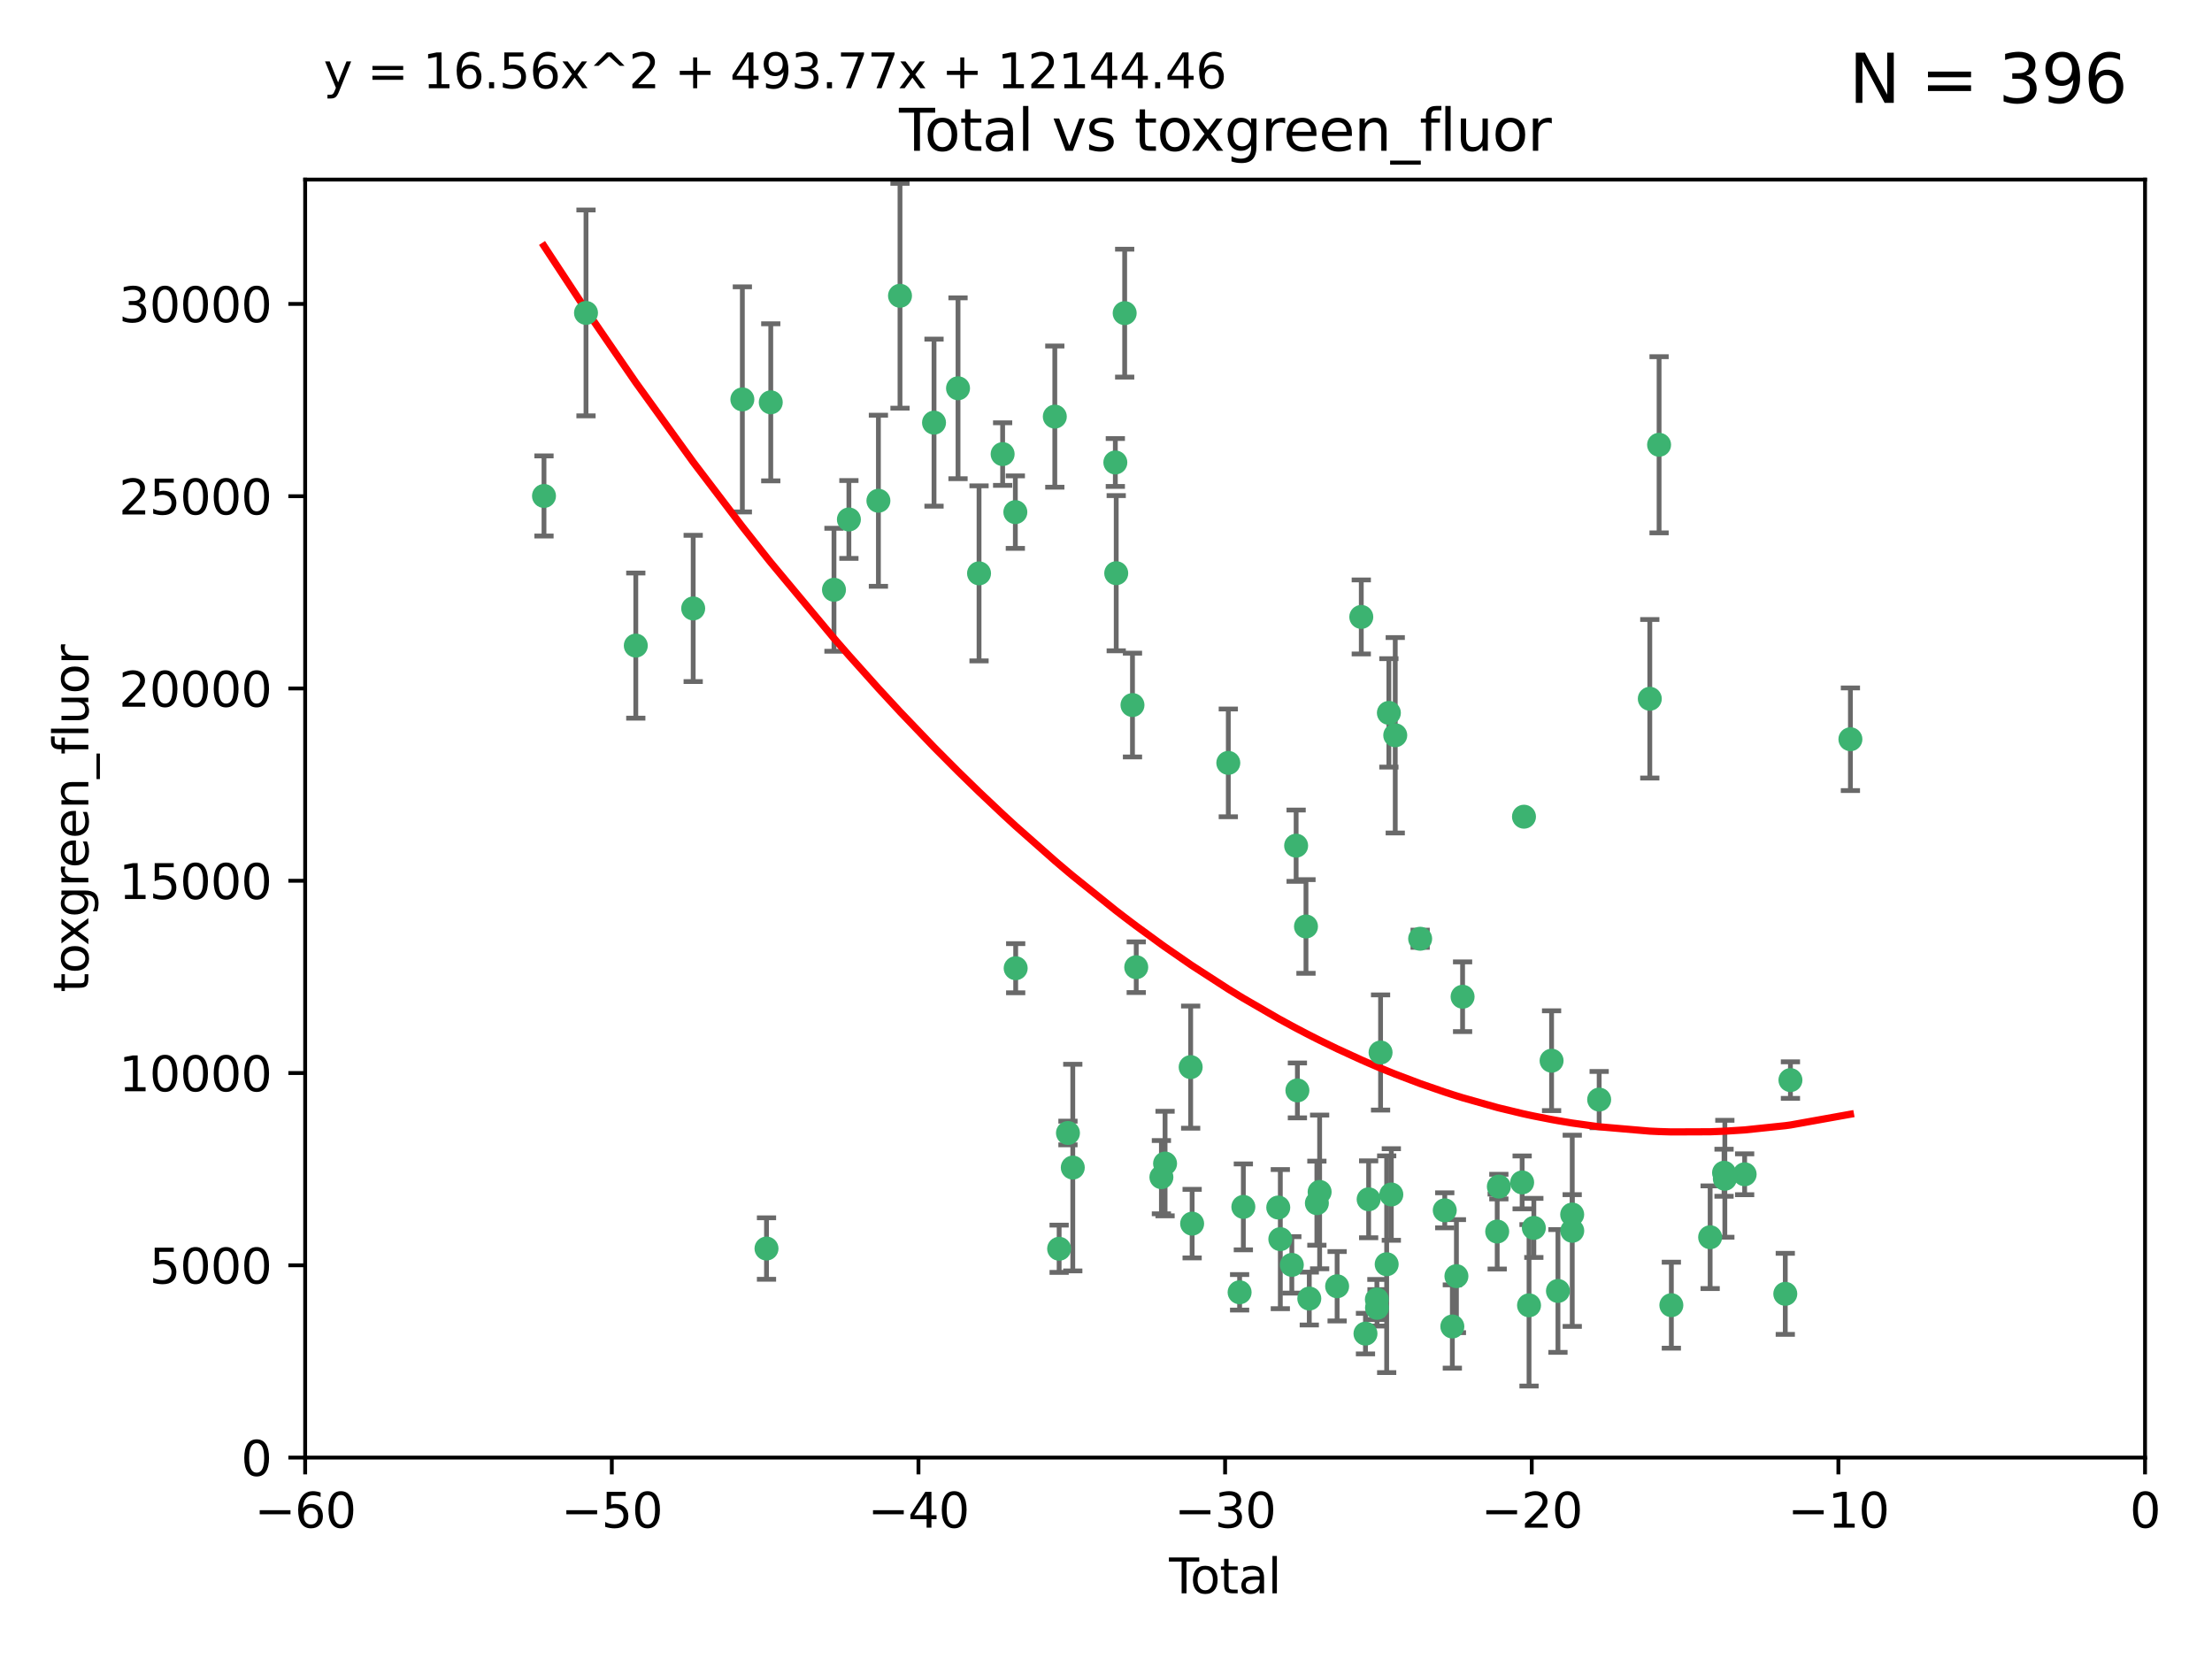 <?xml version="1.0" encoding="utf-8" standalone="no"?>
<!DOCTYPE svg PUBLIC "-//W3C//DTD SVG 1.1//EN"
  "http://www.w3.org/Graphics/SVG/1.1/DTD/svg11.dtd">
<svg xmlns:xlink="http://www.w3.org/1999/xlink" width="460.8pt" height="345.6pt" viewBox="0 0 460.8 345.6" xmlns="http://www.w3.org/2000/svg" version="1.1">
 <defs>
  <style type="text/css">*{stroke-linejoin: round; stroke-linecap: butt}</style>
 </defs>
 <g id="figure_1">
  <g id="patch_1">
   <path d="M 0 345.6 
L 460.8 345.6 
L 460.8 0 
L 0 0 
z
" style="fill: #ffffff"/>
  </g>
  <g id="axes_1">
   <g id="patch_2">
    <path d="M 63.571 303.64 
L 446.85 303.64 
L 446.85 37.411 
L 63.571 37.411 
z
" style="fill: #ffffff"/>
   </g>
   <g id="PathCollection_1">
    <defs>
     <path id="mf60309d32c" d="M 0 1.118 
C 0.297 1.118 0.581 1 0.791 0.791 
C 1 0.581 1.118 0.297 1.118 0 
C 1.118 -0.297 1 -0.581 0.791 -0.791 
C 0.581 -1 0.297 -1.118 0 -1.118 
C -0.297 -1.118 -0.581 -1 -0.791 -0.791 
C -1 -0.581 -1.118 -0.297 -1.118 0 
C -1.118 0.297 -1 0.581 -0.791 0.791 
C -0.581 1 -0.297 1.118 0 1.118 
z
" style="stroke: #3cb371"/>
    </defs>
    <g clip-path="url(#p82de3a227a)">
     <use xlink:href="#mf60309d32c" x="113.324" y="103.319" style="fill: #3cb371; stroke: #3cb371"/>
     <use xlink:href="#mf60309d32c" x="122.075" y="65.184" style="fill: #3cb371; stroke: #3cb371"/>
     <use xlink:href="#mf60309d32c" x="132.448" y="134.491" style="fill: #3cb371; stroke: #3cb371"/>
     <use xlink:href="#mf60309d32c" x="144.404" y="126.749" style="fill: #3cb371; stroke: #3cb371"/>
     <use xlink:href="#mf60309d32c" x="154.646" y="83.201" style="fill: #3cb371; stroke: #3cb371"/>
     <use xlink:href="#mf60309d32c" x="159.676" y="260.094" style="fill: #3cb371; stroke: #3cb371"/>
     <use xlink:href="#mf60309d32c" x="160.565" y="83.811" style="fill: #3cb371; stroke: #3cb371"/>
     <use xlink:href="#mf60309d32c" x="173.733" y="122.859" style="fill: #3cb371; stroke: #3cb371"/>
     <use xlink:href="#mf60309d32c" x="176.84" y="108.214" style="fill: #3cb371; stroke: #3cb371"/>
     <use xlink:href="#mf60309d32c" x="182.989" y="104.315" style="fill: #3cb371; stroke: #3cb371"/>
     <use xlink:href="#mf60309d32c" x="187.487" y="61.614" style="fill: #3cb371; stroke: #3cb371"/>
     <use xlink:href="#mf60309d32c" x="194.574" y="88.045" style="fill: #3cb371; stroke: #3cb371"/>
     <use xlink:href="#mf60309d32c" x="199.574" y="80.887" style="fill: #3cb371; stroke: #3cb371"/>
     <use xlink:href="#mf60309d32c" x="203.952" y="119.44" style="fill: #3cb371; stroke: #3cb371"/>
     <use xlink:href="#mf60309d32c" x="208.867" y="94.593" style="fill: #3cb371; stroke: #3cb371"/>
     <use xlink:href="#mf60309d32c" x="211.515" y="106.684" style="fill: #3cb371; stroke: #3cb371"/>
     <use xlink:href="#mf60309d32c" x="211.585" y="201.695" style="fill: #3cb371; stroke: #3cb371"/>
     <use xlink:href="#mf60309d32c" x="219.736" y="86.787" style="fill: #3cb371; stroke: #3cb371"/>
     <use xlink:href="#mf60309d32c" x="220.638" y="260.14" style="fill: #3cb371; stroke: #3cb371"/>
     <use xlink:href="#mf60309d32c" x="222.475" y="236.024" style="fill: #3cb371; stroke: #3cb371"/>
     <use xlink:href="#mf60309d32c" x="223.48" y="243.228" style="fill: #3cb371; stroke: #3cb371"/>
     <use xlink:href="#mf60309d32c" x="232.345" y="96.341" style="fill: #3cb371; stroke: #3cb371"/>
     <use xlink:href="#mf60309d32c" x="232.53" y="119.409" style="fill: #3cb371; stroke: #3cb371"/>
     <use xlink:href="#mf60309d32c" x="234.291" y="65.233" style="fill: #3cb371; stroke: #3cb371"/>
     <use xlink:href="#mf60309d32c" x="235.917" y="146.874" style="fill: #3cb371; stroke: #3cb371"/>
     <use xlink:href="#mf60309d32c" x="236.699" y="201.487" style="fill: #3cb371; stroke: #3cb371"/>
     <use xlink:href="#mf60309d32c" x="241.942" y="245.224" style="fill: #3cb371; stroke: #3cb371"/>
     <use xlink:href="#mf60309d32c" x="242.705" y="242.388" style="fill: #3cb371; stroke: #3cb371"/>
     <use xlink:href="#mf60309d32c" x="248.038" y="222.299" style="fill: #3cb371; stroke: #3cb371"/>
     <use xlink:href="#mf60309d32c" x="248.343" y="254.906" style="fill: #3cb371; stroke: #3cb371"/>
     <use xlink:href="#mf60309d32c" x="255.878" y="158.921" style="fill: #3cb371; stroke: #3cb371"/>
     <use xlink:href="#mf60309d32c" x="258.233" y="269.209" style="fill: #3cb371; stroke: #3cb371"/>
     <use xlink:href="#mf60309d32c" x="259.013" y="251.417" style="fill: #3cb371; stroke: #3cb371"/>
     <use xlink:href="#mf60309d32c" x="266.284" y="251.547" style="fill: #3cb371; stroke: #3cb371"/>
     <use xlink:href="#mf60309d32c" x="266.715" y="258.133" style="fill: #3cb371; stroke: #3cb371"/>
     <use xlink:href="#mf60309d32c" x="269.11" y="263.497" style="fill: #3cb371; stroke: #3cb371"/>
     <use xlink:href="#mf60309d32c" x="270.008" y="176.169" style="fill: #3cb371; stroke: #3cb371"/>
     <use xlink:href="#mf60309d32c" x="270.272" y="227.152" style="fill: #3cb371; stroke: #3cb371"/>
     <use xlink:href="#mf60309d32c" x="272.061" y="193.002" style="fill: #3cb371; stroke: #3cb371"/>
     <use xlink:href="#mf60309d32c" x="272.749" y="270.514" style="fill: #3cb371; stroke: #3cb371"/>
     <use xlink:href="#mf60309d32c" x="274.329" y="250.642" style="fill: #3cb371; stroke: #3cb371"/>
     <use xlink:href="#mf60309d32c" x="274.903" y="248.301" style="fill: #3cb371; stroke: #3cb371"/>
     <use xlink:href="#mf60309d32c" x="278.547" y="267.951" style="fill: #3cb371; stroke: #3cb371"/>
     <use xlink:href="#mf60309d32c" x="283.58" y="128.518" style="fill: #3cb371; stroke: #3cb371"/>
     <use xlink:href="#mf60309d32c" x="284.454" y="277.818" style="fill: #3cb371; stroke: #3cb371"/>
     <use xlink:href="#mf60309d32c" x="285.113" y="249.837" style="fill: #3cb371; stroke: #3cb371"/>
     <use xlink:href="#mf60309d32c" x="286.83" y="270.703" style="fill: #3cb371; stroke: #3cb371"/>
     <use xlink:href="#mf60309d32c" x="286.857" y="272.443" style="fill: #3cb371; stroke: #3cb371"/>
     <use xlink:href="#mf60309d32c" x="287.598" y="219.251" style="fill: #3cb371; stroke: #3cb371"/>
     <use xlink:href="#mf60309d32c" x="288.87" y="263.364" style="fill: #3cb371; stroke: #3cb371"/>
     <use xlink:href="#mf60309d32c" x="289.329" y="148.507" style="fill: #3cb371; stroke: #3cb371"/>
     <use xlink:href="#mf60309d32c" x="289.839" y="248.836" style="fill: #3cb371; stroke: #3cb371"/>
     <use xlink:href="#mf60309d32c" x="290.656" y="153.171" style="fill: #3cb371; stroke: #3cb371"/>
     <use xlink:href="#mf60309d32c" x="295.844" y="195.558" style="fill: #3cb371; stroke: #3cb371"/>
     <use xlink:href="#mf60309d32c" x="300.97" y="252.131" style="fill: #3cb371; stroke: #3cb371"/>
     <use xlink:href="#mf60309d32c" x="302.549" y="276.333" style="fill: #3cb371; stroke: #3cb371"/>
     <use xlink:href="#mf60309d32c" x="303.399" y="265.846" style="fill: #3cb371; stroke: #3cb371"/>
     <use xlink:href="#mf60309d32c" x="304.684" y="207.64" style="fill: #3cb371; stroke: #3cb371"/>
     <use xlink:href="#mf60309d32c" x="311.894" y="256.552" style="fill: #3cb371; stroke: #3cb371"/>
     <use xlink:href="#mf60309d32c" x="312.237" y="247.192" style="fill: #3cb371; stroke: #3cb371"/>
     <use xlink:href="#mf60309d32c" x="317.09" y="246.317" style="fill: #3cb371; stroke: #3cb371"/>
     <use xlink:href="#mf60309d32c" x="317.472" y="170.133" style="fill: #3cb371; stroke: #3cb371"/>
     <use xlink:href="#mf60309d32c" x="318.526" y="271.92" style="fill: #3cb371; stroke: #3cb371"/>
     <use xlink:href="#mf60309d32c" x="319.527" y="255.796" style="fill: #3cb371; stroke: #3cb371"/>
     <use xlink:href="#mf60309d32c" x="323.223" y="220.964" style="fill: #3cb371; stroke: #3cb371"/>
     <use xlink:href="#mf60309d32c" x="324.55" y="268.93" style="fill: #3cb371; stroke: #3cb371"/>
     <use xlink:href="#mf60309d32c" x="327.515" y="253.008" style="fill: #3cb371; stroke: #3cb371"/>
     <use xlink:href="#mf60309d32c" x="327.528" y="256.398" style="fill: #3cb371; stroke: #3cb371"/>
     <use xlink:href="#mf60309d32c" x="333.135" y="229.064" style="fill: #3cb371; stroke: #3cb371"/>
     <use xlink:href="#mf60309d32c" x="343.683" y="145.567" style="fill: #3cb371; stroke: #3cb371"/>
     <use xlink:href="#mf60309d32c" x="345.618" y="92.655" style="fill: #3cb371; stroke: #3cb371"/>
     <use xlink:href="#mf60309d32c" x="348.174" y="271.892" style="fill: #3cb371; stroke: #3cb371"/>
     <use xlink:href="#mf60309d32c" x="356.254" y="257.738" style="fill: #3cb371; stroke: #3cb371"/>
     <use xlink:href="#mf60309d32c" x="359.15" y="244.305" style="fill: #3cb371; stroke: #3cb371"/>
     <use xlink:href="#mf60309d32c" x="359.317" y="245.561" style="fill: #3cb371; stroke: #3cb371"/>
     <use xlink:href="#mf60309d32c" x="363.442" y="244.625" style="fill: #3cb371; stroke: #3cb371"/>
     <use xlink:href="#mf60309d32c" x="371.908" y="269.529" style="fill: #3cb371; stroke: #3cb371"/>
     <use xlink:href="#mf60309d32c" x="372.98" y="225.004" style="fill: #3cb371; stroke: #3cb371"/>
     <use xlink:href="#mf60309d32c" x="385.474" y="153.996" style="fill: #3cb371; stroke: #3cb371"/>
    </g>
   </g>
   <g id="matplotlib.axis_1">
    <g id="xtick_1">
     <g id="line2d_1">
      <defs>
       <path id="m47f1ceb305" d="M 0 0 
L 0 3.5 
" style="stroke: #000000; stroke-width: 0.8"/>
      </defs>
      <g>
       <use xlink:href="#m47f1ceb305" x="63.571" y="303.64" style="stroke: #000000; stroke-width: 0.8"/>
      </g>
     </g>
     <g id="text_1">
      <!-- −60 -->
      <g transform="translate(53.019 318.238)scale(0.1 -0.1)">
       <defs>
        <path id="DejaVuSans-2212" d="M 678 2272 
L 4684 2272 
L 4684 1741 
L 678 1741 
L 678 2272 
z
" transform="scale(0.016)"/>
        <path id="DejaVuSans-36" d="M 2113 2584 
Q 1688 2584 1439 2293 
Q 1191 2003 1191 1497 
Q 1191 994 1439 701 
Q 1688 409 2113 409 
Q 2538 409 2786 701 
Q 3034 994 3034 1497 
Q 3034 2003 2786 2293 
Q 2538 2584 2113 2584 
z
M 3366 4563 
L 3366 3988 
Q 3128 4100 2886 4159 
Q 2644 4219 2406 4219 
Q 1781 4219 1451 3797 
Q 1122 3375 1075 2522 
Q 1259 2794 1537 2939 
Q 1816 3084 2150 3084 
Q 2853 3084 3261 2657 
Q 3669 2231 3669 1497 
Q 3669 778 3244 343 
Q 2819 -91 2113 -91 
Q 1303 -91 875 529 
Q 447 1150 447 2328 
Q 447 3434 972 4092 
Q 1497 4750 2381 4750 
Q 2619 4750 2861 4703 
Q 3103 4656 3366 4563 
z
" transform="scale(0.016)"/>
        <path id="DejaVuSans-30" d="M 2034 4250 
Q 1547 4250 1301 3770 
Q 1056 3291 1056 2328 
Q 1056 1369 1301 889 
Q 1547 409 2034 409 
Q 2525 409 2770 889 
Q 3016 1369 3016 2328 
Q 3016 3291 2770 3770 
Q 2525 4250 2034 4250 
z
M 2034 4750 
Q 2819 4750 3233 4129 
Q 3647 3509 3647 2328 
Q 3647 1150 3233 529 
Q 2819 -91 2034 -91 
Q 1250 -91 836 529 
Q 422 1150 422 2328 
Q 422 3509 836 4129 
Q 1250 4750 2034 4750 
z
" transform="scale(0.016)"/>
       </defs>
       <use xlink:href="#DejaVuSans-2212"/>
       <use xlink:href="#DejaVuSans-36" x="83.789"/>
       <use xlink:href="#DejaVuSans-30" x="147.412"/>
      </g>
     </g>
    </g>
    <g id="xtick_2">
     <g id="line2d_2">
      <g>
       <use xlink:href="#m47f1ceb305" x="127.451" y="303.64" style="stroke: #000000; stroke-width: 0.8"/>
      </g>
     </g>
     <g id="text_2">
      <!-- −50 -->
      <g transform="translate(116.899 318.238)scale(0.1 -0.1)">
       <defs>
        <path id="DejaVuSans-35" d="M 691 4666 
L 3169 4666 
L 3169 4134 
L 1269 4134 
L 1269 2991 
Q 1406 3038 1543 3061 
Q 1681 3084 1819 3084 
Q 2600 3084 3056 2656 
Q 3513 2228 3513 1497 
Q 3513 744 3044 326 
Q 2575 -91 1722 -91 
Q 1428 -91 1123 -41 
Q 819 9 494 109 
L 494 744 
Q 775 591 1075 516 
Q 1375 441 1709 441 
Q 2250 441 2565 725 
Q 2881 1009 2881 1497 
Q 2881 1984 2565 2268 
Q 2250 2553 1709 2553 
Q 1456 2553 1204 2497 
Q 953 2441 691 2322 
L 691 4666 
z
" transform="scale(0.016)"/>
       </defs>
       <use xlink:href="#DejaVuSans-2212"/>
       <use xlink:href="#DejaVuSans-35" x="83.789"/>
       <use xlink:href="#DejaVuSans-30" x="147.412"/>
      </g>
     </g>
    </g>
    <g id="xtick_3">
     <g id="line2d_3">
      <g>
       <use xlink:href="#m47f1ceb305" x="191.331" y="303.64" style="stroke: #000000; stroke-width: 0.8"/>
      </g>
     </g>
     <g id="text_3">
      <!-- −40 -->
      <g transform="translate(180.778 318.238)scale(0.1 -0.1)">
       <defs>
        <path id="DejaVuSans-34" d="M 2419 4116 
L 825 1625 
L 2419 1625 
L 2419 4116 
z
M 2253 4666 
L 3047 4666 
L 3047 1625 
L 3713 1625 
L 3713 1100 
L 3047 1100 
L 3047 0 
L 2419 0 
L 2419 1100 
L 313 1100 
L 313 1709 
L 2253 4666 
z
" transform="scale(0.016)"/>
       </defs>
       <use xlink:href="#DejaVuSans-2212"/>
       <use xlink:href="#DejaVuSans-34" x="83.789"/>
       <use xlink:href="#DejaVuSans-30" x="147.412"/>
      </g>
     </g>
    </g>
    <g id="xtick_4">
     <g id="line2d_4">
      <g>
       <use xlink:href="#m47f1ceb305" x="255.211" y="303.64" style="stroke: #000000; stroke-width: 0.8"/>
      </g>
     </g>
     <g id="text_4">
      <!-- −30 -->
      <g transform="translate(244.658 318.238)scale(0.1 -0.1)">
       <defs>
        <path id="DejaVuSans-33" d="M 2597 2516 
Q 3050 2419 3304 2112 
Q 3559 1806 3559 1356 
Q 3559 666 3084 287 
Q 2609 -91 1734 -91 
Q 1441 -91 1130 -33 
Q 819 25 488 141 
L 488 750 
Q 750 597 1062 519 
Q 1375 441 1716 441 
Q 2309 441 2620 675 
Q 2931 909 2931 1356 
Q 2931 1769 2642 2001 
Q 2353 2234 1838 2234 
L 1294 2234 
L 1294 2753 
L 1863 2753 
Q 2328 2753 2575 2939 
Q 2822 3125 2822 3475 
Q 2822 3834 2567 4026 
Q 2313 4219 1838 4219 
Q 1578 4219 1281 4162 
Q 984 4106 628 3988 
L 628 4550 
Q 988 4650 1302 4700 
Q 1616 4750 1894 4750 
Q 2613 4750 3031 4423 
Q 3450 4097 3450 3541 
Q 3450 3153 3228 2886 
Q 3006 2619 2597 2516 
z
" transform="scale(0.016)"/>
       </defs>
       <use xlink:href="#DejaVuSans-2212"/>
       <use xlink:href="#DejaVuSans-33" x="83.789"/>
       <use xlink:href="#DejaVuSans-30" x="147.412"/>
      </g>
     </g>
    </g>
    <g id="xtick_5">
     <g id="line2d_5">
      <g>
       <use xlink:href="#m47f1ceb305" x="319.09" y="303.64" style="stroke: #000000; stroke-width: 0.8"/>
      </g>
     </g>
     <g id="text_5">
      <!-- −20 -->
      <g transform="translate(308.538 318.238)scale(0.1 -0.1)">
       <defs>
        <path id="DejaVuSans-32" d="M 1228 531 
L 3431 531 
L 3431 0 
L 469 0 
L 469 531 
Q 828 903 1448 1529 
Q 2069 2156 2228 2338 
Q 2531 2678 2651 2914 
Q 2772 3150 2772 3378 
Q 2772 3750 2511 3984 
Q 2250 4219 1831 4219 
Q 1534 4219 1204 4116 
Q 875 4013 500 3803 
L 500 4441 
Q 881 4594 1212 4672 
Q 1544 4750 1819 4750 
Q 2544 4750 2975 4387 
Q 3406 4025 3406 3419 
Q 3406 3131 3298 2873 
Q 3191 2616 2906 2266 
Q 2828 2175 2409 1742 
Q 1991 1309 1228 531 
z
" transform="scale(0.016)"/>
       </defs>
       <use xlink:href="#DejaVuSans-2212"/>
       <use xlink:href="#DejaVuSans-32" x="83.789"/>
       <use xlink:href="#DejaVuSans-30" x="147.412"/>
      </g>
     </g>
    </g>
    <g id="xtick_6">
     <g id="line2d_6">
      <g>
       <use xlink:href="#m47f1ceb305" x="382.97" y="303.64" style="stroke: #000000; stroke-width: 0.8"/>
      </g>
     </g>
     <g id="text_6">
      <!-- −10 -->
      <g transform="translate(372.418 318.238)scale(0.1 -0.1)">
       <defs>
        <path id="DejaVuSans-31" d="M 794 531 
L 1825 531 
L 1825 4091 
L 703 3866 
L 703 4441 
L 1819 4666 
L 2450 4666 
L 2450 531 
L 3481 531 
L 3481 0 
L 794 0 
L 794 531 
z
" transform="scale(0.016)"/>
       </defs>
       <use xlink:href="#DejaVuSans-2212"/>
       <use xlink:href="#DejaVuSans-31" x="83.789"/>
       <use xlink:href="#DejaVuSans-30" x="147.412"/>
      </g>
     </g>
    </g>
    <g id="xtick_7">
     <g id="line2d_7">
      <g>
       <use xlink:href="#m47f1ceb305" x="446.85" y="303.64" style="stroke: #000000; stroke-width: 0.8"/>
      </g>
     </g>
     <g id="text_7">
      <!-- 0 -->
      <g transform="translate(443.669 318.238)scale(0.1 -0.1)">
       <use xlink:href="#DejaVuSans-30"/>
      </g>
     </g>
    </g>
    <g id="text_8">
     <!-- Total -->
     <g transform="translate(243.534 331.917)scale(0.1 -0.1)">
      <defs>
       <path id="DejaVuSans-54" d="M -19 4666 
L 3928 4666 
L 3928 4134 
L 2272 4134 
L 2272 0 
L 1638 0 
L 1638 4134 
L -19 4134 
L -19 4666 
z
" transform="scale(0.016)"/>
       <path id="DejaVuSans-6f" d="M 1959 3097 
Q 1497 3097 1228 2736 
Q 959 2375 959 1747 
Q 959 1119 1226 758 
Q 1494 397 1959 397 
Q 2419 397 2687 759 
Q 2956 1122 2956 1747 
Q 2956 2369 2687 2733 
Q 2419 3097 1959 3097 
z
M 1959 3584 
Q 2709 3584 3137 3096 
Q 3566 2609 3566 1747 
Q 3566 888 3137 398 
Q 2709 -91 1959 -91 
Q 1206 -91 779 398 
Q 353 888 353 1747 
Q 353 2609 779 3096 
Q 1206 3584 1959 3584 
z
" transform="scale(0.016)"/>
       <path id="DejaVuSans-74" d="M 1172 4494 
L 1172 3500 
L 2356 3500 
L 2356 3053 
L 1172 3053 
L 1172 1153 
Q 1172 725 1289 603 
Q 1406 481 1766 481 
L 2356 481 
L 2356 0 
L 1766 0 
Q 1100 0 847 248 
Q 594 497 594 1153 
L 594 3053 
L 172 3053 
L 172 3500 
L 594 3500 
L 594 4494 
L 1172 4494 
z
" transform="scale(0.016)"/>
       <path id="DejaVuSans-61" d="M 2194 1759 
Q 1497 1759 1228 1600 
Q 959 1441 959 1056 
Q 959 750 1161 570 
Q 1363 391 1709 391 
Q 2188 391 2477 730 
Q 2766 1069 2766 1631 
L 2766 1759 
L 2194 1759 
z
M 3341 1997 
L 3341 0 
L 2766 0 
L 2766 531 
Q 2569 213 2275 61 
Q 1981 -91 1556 -91 
Q 1019 -91 701 211 
Q 384 513 384 1019 
Q 384 1609 779 1909 
Q 1175 2209 1959 2209 
L 2766 2209 
L 2766 2266 
Q 2766 2663 2505 2880 
Q 2244 3097 1772 3097 
Q 1472 3097 1187 3025 
Q 903 2953 641 2809 
L 641 3341 
Q 956 3463 1253 3523 
Q 1550 3584 1831 3584 
Q 2591 3584 2966 3190 
Q 3341 2797 3341 1997 
z
" transform="scale(0.016)"/>
       <path id="DejaVuSans-6c" d="M 603 4863 
L 1178 4863 
L 1178 0 
L 603 0 
L 603 4863 
z
" transform="scale(0.016)"/>
      </defs>
      <use xlink:href="#DejaVuSans-54"/>
      <use xlink:href="#DejaVuSans-6f" x="44.084"/>
      <use xlink:href="#DejaVuSans-74" x="105.266"/>
      <use xlink:href="#DejaVuSans-61" x="144.475"/>
      <use xlink:href="#DejaVuSans-6c" x="205.754"/>
     </g>
    </g>
   </g>
   <g id="matplotlib.axis_2">
    <g id="ytick_1">
     <g id="line2d_8">
      <defs>
       <path id="md6928f5f85" d="M 0 0 
L -3.5 0 
" style="stroke: #000000; stroke-width: 0.8"/>
      </defs>
      <g>
       <use xlink:href="#md6928f5f85" x="63.571" y="303.64" style="stroke: #000000; stroke-width: 0.8"/>
      </g>
     </g>
     <g id="text_9">
      <!-- 0 -->
      <g transform="translate(50.209 307.439)scale(0.1 -0.1)">
       <use xlink:href="#DejaVuSans-30"/>
      </g>
     </g>
    </g>
    <g id="ytick_2">
     <g id="line2d_9">
      <g>
       <use xlink:href="#md6928f5f85" x="63.571" y="263.586" style="stroke: #000000; stroke-width: 0.8"/>
      </g>
     </g>
     <g id="text_10">
      <!-- 5000 -->
      <g transform="translate(31.121 267.385)scale(0.1 -0.1)">
       <use xlink:href="#DejaVuSans-35"/>
       <use xlink:href="#DejaVuSans-30" x="63.623"/>
       <use xlink:href="#DejaVuSans-30" x="127.246"/>
       <use xlink:href="#DejaVuSans-30" x="190.869"/>
      </g>
     </g>
    </g>
    <g id="ytick_3">
     <g id="line2d_10">
      <g>
       <use xlink:href="#md6928f5f85" x="63.571" y="223.532" style="stroke: #000000; stroke-width: 0.8"/>
      </g>
     </g>
     <g id="text_11">
      <!-- 10000 -->
      <g transform="translate(24.759 227.331)scale(0.1 -0.1)">
       <use xlink:href="#DejaVuSans-31"/>
       <use xlink:href="#DejaVuSans-30" x="63.623"/>
       <use xlink:href="#DejaVuSans-30" x="127.246"/>
       <use xlink:href="#DejaVuSans-30" x="190.869"/>
       <use xlink:href="#DejaVuSans-30" x="254.492"/>
      </g>
     </g>
    </g>
    <g id="ytick_4">
     <g id="line2d_11">
      <g>
       <use xlink:href="#md6928f5f85" x="63.571" y="183.478" style="stroke: #000000; stroke-width: 0.8"/>
      </g>
     </g>
     <g id="text_12">
      <!-- 15000 -->
      <g transform="translate(24.759 187.278)scale(0.1 -0.1)">
       <use xlink:href="#DejaVuSans-31"/>
       <use xlink:href="#DejaVuSans-35" x="63.623"/>
       <use xlink:href="#DejaVuSans-30" x="127.246"/>
       <use xlink:href="#DejaVuSans-30" x="190.869"/>
       <use xlink:href="#DejaVuSans-30" x="254.492"/>
      </g>
     </g>
    </g>
    <g id="ytick_5">
     <g id="line2d_12">
      <g>
       <use xlink:href="#md6928f5f85" x="63.571" y="143.424" style="stroke: #000000; stroke-width: 0.8"/>
      </g>
     </g>
     <g id="text_13">
      <!-- 20000 -->
      <g transform="translate(24.759 147.224)scale(0.1 -0.1)">
       <use xlink:href="#DejaVuSans-32"/>
       <use xlink:href="#DejaVuSans-30" x="63.623"/>
       <use xlink:href="#DejaVuSans-30" x="127.246"/>
       <use xlink:href="#DejaVuSans-30" x="190.869"/>
       <use xlink:href="#DejaVuSans-30" x="254.492"/>
      </g>
     </g>
    </g>
    <g id="ytick_6">
     <g id="line2d_13">
      <g>
       <use xlink:href="#md6928f5f85" x="63.571" y="103.371" style="stroke: #000000; stroke-width: 0.8"/>
      </g>
     </g>
     <g id="text_14">
      <!-- 25000 -->
      <g transform="translate(24.759 107.17)scale(0.1 -0.1)">
       <use xlink:href="#DejaVuSans-32"/>
       <use xlink:href="#DejaVuSans-35" x="63.623"/>
       <use xlink:href="#DejaVuSans-30" x="127.246"/>
       <use xlink:href="#DejaVuSans-30" x="190.869"/>
       <use xlink:href="#DejaVuSans-30" x="254.492"/>
      </g>
     </g>
    </g>
    <g id="ytick_7">
     <g id="line2d_14">
      <g>
       <use xlink:href="#md6928f5f85" x="63.571" y="63.317" style="stroke: #000000; stroke-width: 0.8"/>
      </g>
     </g>
     <g id="text_15">
      <!-- 30000 -->
      <g transform="translate(24.759 67.116)scale(0.1 -0.1)">
       <use xlink:href="#DejaVuSans-33"/>
       <use xlink:href="#DejaVuSans-30" x="63.623"/>
       <use xlink:href="#DejaVuSans-30" x="127.246"/>
       <use xlink:href="#DejaVuSans-30" x="190.869"/>
       <use xlink:href="#DejaVuSans-30" x="254.492"/>
      </g>
     </g>
    </g>
    <g id="text_16">
     <!-- toxgreen_fluor -->
     <g transform="translate(18.401 206.72)rotate(-90)scale(0.1 -0.1)">
      <defs>
       <path id="DejaVuSans-78" d="M 3513 3500 
L 2247 1797 
L 3578 0 
L 2900 0 
L 1881 1375 
L 863 0 
L 184 0 
L 1544 1831 
L 300 3500 
L 978 3500 
L 1906 2253 
L 2834 3500 
L 3513 3500 
z
" transform="scale(0.016)"/>
       <path id="DejaVuSans-67" d="M 2906 1791 
Q 2906 2416 2648 2759 
Q 2391 3103 1925 3103 
Q 1463 3103 1205 2759 
Q 947 2416 947 1791 
Q 947 1169 1205 825 
Q 1463 481 1925 481 
Q 2391 481 2648 825 
Q 2906 1169 2906 1791 
z
M 3481 434 
Q 3481 -459 3084 -895 
Q 2688 -1331 1869 -1331 
Q 1566 -1331 1297 -1286 
Q 1028 -1241 775 -1147 
L 775 -588 
Q 1028 -725 1275 -790 
Q 1522 -856 1778 -856 
Q 2344 -856 2625 -561 
Q 2906 -266 2906 331 
L 2906 616 
Q 2728 306 2450 153 
Q 2172 0 1784 0 
Q 1141 0 747 490 
Q 353 981 353 1791 
Q 353 2603 747 3093 
Q 1141 3584 1784 3584 
Q 2172 3584 2450 3431 
Q 2728 3278 2906 2969 
L 2906 3500 
L 3481 3500 
L 3481 434 
z
" transform="scale(0.016)"/>
       <path id="DejaVuSans-72" d="M 2631 2963 
Q 2534 3019 2420 3045 
Q 2306 3072 2169 3072 
Q 1681 3072 1420 2755 
Q 1159 2438 1159 1844 
L 1159 0 
L 581 0 
L 581 3500 
L 1159 3500 
L 1159 2956 
Q 1341 3275 1631 3429 
Q 1922 3584 2338 3584 
Q 2397 3584 2469 3576 
Q 2541 3569 2628 3553 
L 2631 2963 
z
" transform="scale(0.016)"/>
       <path id="DejaVuSans-65" d="M 3597 1894 
L 3597 1613 
L 953 1613 
Q 991 1019 1311 708 
Q 1631 397 2203 397 
Q 2534 397 2845 478 
Q 3156 559 3463 722 
L 3463 178 
Q 3153 47 2828 -22 
Q 2503 -91 2169 -91 
Q 1331 -91 842 396 
Q 353 884 353 1716 
Q 353 2575 817 3079 
Q 1281 3584 2069 3584 
Q 2775 3584 3186 3129 
Q 3597 2675 3597 1894 
z
M 3022 2063 
Q 3016 2534 2758 2815 
Q 2500 3097 2075 3097 
Q 1594 3097 1305 2825 
Q 1016 2553 972 2059 
L 3022 2063 
z
" transform="scale(0.016)"/>
       <path id="DejaVuSans-6e" d="M 3513 2113 
L 3513 0 
L 2938 0 
L 2938 2094 
Q 2938 2591 2744 2837 
Q 2550 3084 2163 3084 
Q 1697 3084 1428 2787 
Q 1159 2491 1159 1978 
L 1159 0 
L 581 0 
L 581 3500 
L 1159 3500 
L 1159 2956 
Q 1366 3272 1645 3428 
Q 1925 3584 2291 3584 
Q 2894 3584 3203 3211 
Q 3513 2838 3513 2113 
z
" transform="scale(0.016)"/>
       <path id="DejaVuSans-5f" d="M 3263 -1063 
L 3263 -1509 
L -63 -1509 
L -63 -1063 
L 3263 -1063 
z
" transform="scale(0.016)"/>
       <path id="DejaVuSans-66" d="M 2375 4863 
L 2375 4384 
L 1825 4384 
Q 1516 4384 1395 4259 
Q 1275 4134 1275 3809 
L 1275 3500 
L 2222 3500 
L 2222 3053 
L 1275 3053 
L 1275 0 
L 697 0 
L 697 3053 
L 147 3053 
L 147 3500 
L 697 3500 
L 697 3744 
Q 697 4328 969 4595 
Q 1241 4863 1831 4863 
L 2375 4863 
z
" transform="scale(0.016)"/>
       <path id="DejaVuSans-75" d="M 544 1381 
L 544 3500 
L 1119 3500 
L 1119 1403 
Q 1119 906 1312 657 
Q 1506 409 1894 409 
Q 2359 409 2629 706 
Q 2900 1003 2900 1516 
L 2900 3500 
L 3475 3500 
L 3475 0 
L 2900 0 
L 2900 538 
Q 2691 219 2414 64 
Q 2138 -91 1772 -91 
Q 1169 -91 856 284 
Q 544 659 544 1381 
z
M 1991 3584 
L 1991 3584 
z
" transform="scale(0.016)"/>
      </defs>
      <use xlink:href="#DejaVuSans-74"/>
      <use xlink:href="#DejaVuSans-6f" x="39.209"/>
      <use xlink:href="#DejaVuSans-78" x="97.266"/>
      <use xlink:href="#DejaVuSans-67" x="156.445"/>
      <use xlink:href="#DejaVuSans-72" x="219.922"/>
      <use xlink:href="#DejaVuSans-65" x="258.785"/>
      <use xlink:href="#DejaVuSans-65" x="320.309"/>
      <use xlink:href="#DejaVuSans-6e" x="381.832"/>
      <use xlink:href="#DejaVuSans-5f" x="445.211"/>
      <use xlink:href="#DejaVuSans-66" x="495.211"/>
      <use xlink:href="#DejaVuSans-6c" x="530.416"/>
      <use xlink:href="#DejaVuSans-75" x="558.199"/>
      <use xlink:href="#DejaVuSans-6f" x="621.578"/>
      <use xlink:href="#DejaVuSans-72" x="682.76"/>
     </g>
    </g>
   </g>
   <g id="LineCollection_1">
    <path d="M 113.324 111.662 
L 113.324 94.976 
" clip-path="url(#p82de3a227a)" style="fill: none; stroke: #696969"/>
    <path d="M 122.075 86.629 
L 122.075 43.739 
" clip-path="url(#p82de3a227a)" style="fill: none; stroke: #696969"/>
    <path d="M 132.448 149.606 
L 132.448 119.375 
" clip-path="url(#p82de3a227a)" style="fill: none; stroke: #696969"/>
    <path d="M 144.404 141.983 
L 144.404 111.515 
" clip-path="url(#p82de3a227a)" style="fill: none; stroke: #696969"/>
    <path d="M 154.646 106.648 
L 154.646 59.753 
" clip-path="url(#p82de3a227a)" style="fill: none; stroke: #696969"/>
    <path d="M 159.676 266.497 
L 159.676 253.692 
" clip-path="url(#p82de3a227a)" style="fill: none; stroke: #696969"/>
    <path d="M 160.565 100.173 
L 160.565 67.45 
" clip-path="url(#p82de3a227a)" style="fill: none; stroke: #696969"/>
    <path d="M 173.733 135.667 
L 173.733 110.051 
" clip-path="url(#p82de3a227a)" style="fill: none; stroke: #696969"/>
    <path d="M 176.84 116.326 
L 176.84 100.101 
" clip-path="url(#p82de3a227a)" style="fill: none; stroke: #696969"/>
    <path d="M 182.989 122.133 
L 182.989 86.497 
" clip-path="url(#p82de3a227a)" style="fill: none; stroke: #696969"/>
    <path d="M 187.487 85.029 
L 187.487 38.199 
" clip-path="url(#p82de3a227a)" style="fill: none; stroke: #696969"/>
    <path d="M 194.574 105.444 
L 194.574 70.646 
" clip-path="url(#p82de3a227a)" style="fill: none; stroke: #696969"/>
    <path d="M 199.574 99.727 
L 199.574 62.047 
" clip-path="url(#p82de3a227a)" style="fill: none; stroke: #696969"/>
    <path d="M 203.952 137.675 
L 203.952 101.206 
" clip-path="url(#p82de3a227a)" style="fill: none; stroke: #696969"/>
    <path d="M 208.867 101.108 
L 208.867 88.078 
" clip-path="url(#p82de3a227a)" style="fill: none; stroke: #696969"/>
    <path d="M 211.515 114.235 
L 211.515 99.134 
" clip-path="url(#p82de3a227a)" style="fill: none; stroke: #696969"/>
    <path d="M 211.585 206.809 
L 211.585 196.58 
" clip-path="url(#p82de3a227a)" style="fill: none; stroke: #696969"/>
    <path d="M 219.736 101.495 
L 219.736 72.08 
" clip-path="url(#p82de3a227a)" style="fill: none; stroke: #696969"/>
    <path d="M 220.638 265.065 
L 220.638 255.214 
" clip-path="url(#p82de3a227a)" style="fill: none; stroke: #696969"/>
    <path d="M 222.475 238.492 
L 222.475 233.557 
" clip-path="url(#p82de3a227a)" style="fill: none; stroke: #696969"/>
    <path d="M 223.48 264.748 
L 223.48 221.708 
" clip-path="url(#p82de3a227a)" style="fill: none; stroke: #696969"/>
    <path d="M 232.345 101.329 
L 232.345 91.353 
" clip-path="url(#p82de3a227a)" style="fill: none; stroke: #696969"/>
    <path d="M 232.53 135.574 
L 232.53 103.243 
" clip-path="url(#p82de3a227a)" style="fill: none; stroke: #696969"/>
    <path d="M 234.291 78.556 
L 234.291 51.911 
" clip-path="url(#p82de3a227a)" style="fill: none; stroke: #696969"/>
    <path d="M 235.917 157.684 
L 235.917 136.065 
" clip-path="url(#p82de3a227a)" style="fill: none; stroke: #696969"/>
    <path d="M 236.699 206.761 
L 236.699 196.213 
" clip-path="url(#p82de3a227a)" style="fill: none; stroke: #696969"/>
    <path d="M 241.942 252.857 
L 241.942 237.591 
" clip-path="url(#p82de3a227a)" style="fill: none; stroke: #696969"/>
    <path d="M 242.705 253.279 
L 242.705 231.496 
" clip-path="url(#p82de3a227a)" style="fill: none; stroke: #696969"/>
    <path d="M 248.038 235.023 
L 248.038 209.574 
" clip-path="url(#p82de3a227a)" style="fill: none; stroke: #696969"/>
    <path d="M 248.343 262.048 
L 248.343 247.764 
" clip-path="url(#p82de3a227a)" style="fill: none; stroke: #696969"/>
    <path d="M 255.878 170.147 
L 255.878 147.694 
" clip-path="url(#p82de3a227a)" style="fill: none; stroke: #696969"/>
    <path d="M 258.233 272.908 
L 258.233 265.511 
" clip-path="url(#p82de3a227a)" style="fill: none; stroke: #696969"/>
    <path d="M 259.013 260.365 
L 259.013 242.469 
" clip-path="url(#p82de3a227a)" style="fill: none; stroke: #696969"/>
    <path d="M 266.284 252.228 
L 266.284 250.867 
" clip-path="url(#p82de3a227a)" style="fill: none; stroke: #696969"/>
    <path d="M 266.715 272.621 
L 266.715 243.644 
" clip-path="url(#p82de3a227a)" style="fill: none; stroke: #696969"/>
    <path d="M 269.11 269.377 
L 269.11 257.616 
" clip-path="url(#p82de3a227a)" style="fill: none; stroke: #696969"/>
    <path d="M 270.008 183.597 
L 270.008 168.741 
" clip-path="url(#p82de3a227a)" style="fill: none; stroke: #696969"/>
    <path d="M 270.272 232.87 
L 270.272 221.434 
" clip-path="url(#p82de3a227a)" style="fill: none; stroke: #696969"/>
    <path d="M 272.061 202.754 
L 272.061 183.249 
" clip-path="url(#p82de3a227a)" style="fill: none; stroke: #696969"/>
    <path d="M 272.749 276.02 
L 272.749 265.008 
" clip-path="url(#p82de3a227a)" style="fill: none; stroke: #696969"/>
    <path d="M 274.329 259.401 
L 274.329 241.882 
" clip-path="url(#p82de3a227a)" style="fill: none; stroke: #696969"/>
    <path d="M 274.903 264.31 
L 274.903 232.292 
" clip-path="url(#p82de3a227a)" style="fill: none; stroke: #696969"/>
    <path d="M 278.547 275.179 
L 278.547 260.723 
" clip-path="url(#p82de3a227a)" style="fill: none; stroke: #696969"/>
    <path d="M 283.58 136.228 
L 283.58 120.808 
" clip-path="url(#p82de3a227a)" style="fill: none; stroke: #696969"/>
    <path d="M 284.454 282.042 
L 284.454 273.593 
" clip-path="url(#p82de3a227a)" style="fill: none; stroke: #696969"/>
    <path d="M 285.113 257.847 
L 285.113 241.828 
" clip-path="url(#p82de3a227a)" style="fill: none; stroke: #696969"/>
    <path d="M 286.83 274.871 
L 286.83 266.536 
" clip-path="url(#p82de3a227a)" style="fill: none; stroke: #696969"/>
    <path d="M 286.857 276.237 
L 286.857 268.649 
" clip-path="url(#p82de3a227a)" style="fill: none; stroke: #696969"/>
    <path d="M 287.598 231.246 
L 287.598 207.255 
" clip-path="url(#p82de3a227a)" style="fill: none; stroke: #696969"/>
    <path d="M 288.87 285.938 
L 288.87 240.791 
" clip-path="url(#p82de3a227a)" style="fill: none; stroke: #696969"/>
    <path d="M 289.329 159.798 
L 289.329 137.216 
" clip-path="url(#p82de3a227a)" style="fill: none; stroke: #696969"/>
    <path d="M 289.839 258.377 
L 289.839 239.295 
" clip-path="url(#p82de3a227a)" style="fill: none; stroke: #696969"/>
    <path d="M 290.656 173.526 
L 290.656 132.815 
" clip-path="url(#p82de3a227a)" style="fill: none; stroke: #696969"/>
    <path d="M 295.844 197.349 
L 295.844 193.767 
" clip-path="url(#p82de3a227a)" style="fill: none; stroke: #696969"/>
    <path d="M 300.97 255.783 
L 300.97 248.48 
" clip-path="url(#p82de3a227a)" style="fill: none; stroke: #696969"/>
    <path d="M 302.549 285.006 
L 302.549 267.659 
" clip-path="url(#p82de3a227a)" style="fill: none; stroke: #696969"/>
    <path d="M 303.399 277.617 
L 303.399 254.074 
" clip-path="url(#p82de3a227a)" style="fill: none; stroke: #696969"/>
    <path d="M 304.684 214.898 
L 304.684 200.382 
" clip-path="url(#p82de3a227a)" style="fill: none; stroke: #696969"/>
    <path d="M 311.894 264.359 
L 311.894 248.745 
" clip-path="url(#p82de3a227a)" style="fill: none; stroke: #696969"/>
    <path d="M 312.237 249.762 
L 312.237 244.622 
" clip-path="url(#p82de3a227a)" style="fill: none; stroke: #696969"/>
    <path d="M 317.09 251.825 
L 317.09 240.809 
" clip-path="url(#p82de3a227a)" style="fill: none; stroke: #696969"/>
    <path d="M 317.472 170.88 
L 317.472 169.387 
" clip-path="url(#p82de3a227a)" style="fill: none; stroke: #696969"/>
    <path d="M 318.526 288.737 
L 318.526 255.103 
" clip-path="url(#p82de3a227a)" style="fill: none; stroke: #696969"/>
    <path d="M 319.527 261.947 
L 319.527 249.645 
" clip-path="url(#p82de3a227a)" style="fill: none; stroke: #696969"/>
    <path d="M 323.223 231.359 
L 323.223 210.569 
" clip-path="url(#p82de3a227a)" style="fill: none; stroke: #696969"/>
    <path d="M 324.55 281.718 
L 324.55 256.142 
" clip-path="url(#p82de3a227a)" style="fill: none; stroke: #696969"/>
    <path d="M 327.515 257.147 
L 327.515 248.868 
" clip-path="url(#p82de3a227a)" style="fill: none; stroke: #696969"/>
    <path d="M 327.528 276.313 
L 327.528 236.482 
" clip-path="url(#p82de3a227a)" style="fill: none; stroke: #696969"/>
    <path d="M 333.135 234.921 
L 333.135 223.207 
" clip-path="url(#p82de3a227a)" style="fill: none; stroke: #696969"/>
    <path d="M 343.683 162.081 
L 343.683 129.053 
" clip-path="url(#p82de3a227a)" style="fill: none; stroke: #696969"/>
    <path d="M 345.618 111.003 
L 345.618 74.306 
" clip-path="url(#p82de3a227a)" style="fill: none; stroke: #696969"/>
    <path d="M 348.174 280.845 
L 348.174 262.939 
" clip-path="url(#p82de3a227a)" style="fill: none; stroke: #696969"/>
    <path d="M 356.254 268.432 
L 356.254 247.045 
" clip-path="url(#p82de3a227a)" style="fill: none; stroke: #696969"/>
    <path d="M 359.15 249.207 
L 359.15 239.402 
" clip-path="url(#p82de3a227a)" style="fill: none; stroke: #696969"/>
    <path d="M 359.317 257.737 
L 359.317 233.384 
" clip-path="url(#p82de3a227a)" style="fill: none; stroke: #696969"/>
    <path d="M 363.442 248.883 
L 363.442 240.367 
" clip-path="url(#p82de3a227a)" style="fill: none; stroke: #696969"/>
    <path d="M 371.908 277.972 
L 371.908 261.086 
" clip-path="url(#p82de3a227a)" style="fill: none; stroke: #696969"/>
    <path d="M 372.98 228.81 
L 372.98 221.198 
" clip-path="url(#p82de3a227a)" style="fill: none; stroke: #696969"/>
    <path d="M 385.474 164.686 
L 385.474 143.305 
" clip-path="url(#p82de3a227a)" style="fill: none; stroke: #696969"/>
   </g>
   <g id="line2d_15">
    <defs>
     <path id="m7f0e644caa" d="M 2 0 
L -2 -0 
" style="stroke: #696969"/>
    </defs>
    <g clip-path="url(#p82de3a227a)">
     <use xlink:href="#m7f0e644caa" x="113.324" y="111.662" style="fill: #696969; stroke: #696969"/>
     <use xlink:href="#m7f0e644caa" x="122.075" y="86.629" style="fill: #696969; stroke: #696969"/>
     <use xlink:href="#m7f0e644caa" x="132.448" y="149.606" style="fill: #696969; stroke: #696969"/>
     <use xlink:href="#m7f0e644caa" x="144.404" y="141.983" style="fill: #696969; stroke: #696969"/>
     <use xlink:href="#m7f0e644caa" x="154.646" y="106.648" style="fill: #696969; stroke: #696969"/>
     <use xlink:href="#m7f0e644caa" x="159.676" y="266.497" style="fill: #696969; stroke: #696969"/>
     <use xlink:href="#m7f0e644caa" x="160.565" y="100.173" style="fill: #696969; stroke: #696969"/>
     <use xlink:href="#m7f0e644caa" x="173.733" y="135.667" style="fill: #696969; stroke: #696969"/>
     <use xlink:href="#m7f0e644caa" x="176.84" y="116.326" style="fill: #696969; stroke: #696969"/>
     <use xlink:href="#m7f0e644caa" x="182.989" y="122.133" style="fill: #696969; stroke: #696969"/>
     <use xlink:href="#m7f0e644caa" x="187.487" y="85.029" style="fill: #696969; stroke: #696969"/>
     <use xlink:href="#m7f0e644caa" x="194.574" y="105.444" style="fill: #696969; stroke: #696969"/>
     <use xlink:href="#m7f0e644caa" x="199.574" y="99.727" style="fill: #696969; stroke: #696969"/>
     <use xlink:href="#m7f0e644caa" x="203.952" y="137.675" style="fill: #696969; stroke: #696969"/>
     <use xlink:href="#m7f0e644caa" x="208.867" y="101.108" style="fill: #696969; stroke: #696969"/>
     <use xlink:href="#m7f0e644caa" x="211.515" y="114.235" style="fill: #696969; stroke: #696969"/>
     <use xlink:href="#m7f0e644caa" x="211.585" y="206.809" style="fill: #696969; stroke: #696969"/>
     <use xlink:href="#m7f0e644caa" x="219.736" y="101.495" style="fill: #696969; stroke: #696969"/>
     <use xlink:href="#m7f0e644caa" x="220.638" y="265.065" style="fill: #696969; stroke: #696969"/>
     <use xlink:href="#m7f0e644caa" x="222.475" y="238.492" style="fill: #696969; stroke: #696969"/>
     <use xlink:href="#m7f0e644caa" x="223.48" y="264.748" style="fill: #696969; stroke: #696969"/>
     <use xlink:href="#m7f0e644caa" x="232.345" y="101.329" style="fill: #696969; stroke: #696969"/>
     <use xlink:href="#m7f0e644caa" x="232.53" y="135.574" style="fill: #696969; stroke: #696969"/>
     <use xlink:href="#m7f0e644caa" x="234.291" y="78.556" style="fill: #696969; stroke: #696969"/>
     <use xlink:href="#m7f0e644caa" x="235.917" y="157.684" style="fill: #696969; stroke: #696969"/>
     <use xlink:href="#m7f0e644caa" x="236.699" y="206.761" style="fill: #696969; stroke: #696969"/>
     <use xlink:href="#m7f0e644caa" x="241.942" y="252.857" style="fill: #696969; stroke: #696969"/>
     <use xlink:href="#m7f0e644caa" x="242.705" y="253.279" style="fill: #696969; stroke: #696969"/>
     <use xlink:href="#m7f0e644caa" x="248.038" y="235.023" style="fill: #696969; stroke: #696969"/>
     <use xlink:href="#m7f0e644caa" x="248.343" y="262.048" style="fill: #696969; stroke: #696969"/>
     <use xlink:href="#m7f0e644caa" x="255.878" y="170.147" style="fill: #696969; stroke: #696969"/>
     <use xlink:href="#m7f0e644caa" x="258.233" y="272.908" style="fill: #696969; stroke: #696969"/>
     <use xlink:href="#m7f0e644caa" x="259.013" y="260.365" style="fill: #696969; stroke: #696969"/>
     <use xlink:href="#m7f0e644caa" x="266.284" y="252.228" style="fill: #696969; stroke: #696969"/>
     <use xlink:href="#m7f0e644caa" x="266.715" y="272.621" style="fill: #696969; stroke: #696969"/>
     <use xlink:href="#m7f0e644caa" x="269.11" y="269.377" style="fill: #696969; stroke: #696969"/>
     <use xlink:href="#m7f0e644caa" x="270.008" y="183.597" style="fill: #696969; stroke: #696969"/>
     <use xlink:href="#m7f0e644caa" x="270.272" y="232.87" style="fill: #696969; stroke: #696969"/>
     <use xlink:href="#m7f0e644caa" x="272.061" y="202.754" style="fill: #696969; stroke: #696969"/>
     <use xlink:href="#m7f0e644caa" x="272.749" y="276.02" style="fill: #696969; stroke: #696969"/>
     <use xlink:href="#m7f0e644caa" x="274.329" y="259.401" style="fill: #696969; stroke: #696969"/>
     <use xlink:href="#m7f0e644caa" x="274.903" y="264.31" style="fill: #696969; stroke: #696969"/>
     <use xlink:href="#m7f0e644caa" x="278.547" y="275.179" style="fill: #696969; stroke: #696969"/>
     <use xlink:href="#m7f0e644caa" x="283.58" y="136.228" style="fill: #696969; stroke: #696969"/>
     <use xlink:href="#m7f0e644caa" x="284.454" y="282.042" style="fill: #696969; stroke: #696969"/>
     <use xlink:href="#m7f0e644caa" x="285.113" y="257.847" style="fill: #696969; stroke: #696969"/>
     <use xlink:href="#m7f0e644caa" x="286.83" y="274.871" style="fill: #696969; stroke: #696969"/>
     <use xlink:href="#m7f0e644caa" x="286.857" y="276.237" style="fill: #696969; stroke: #696969"/>
     <use xlink:href="#m7f0e644caa" x="287.598" y="231.246" style="fill: #696969; stroke: #696969"/>
     <use xlink:href="#m7f0e644caa" x="288.87" y="285.938" style="fill: #696969; stroke: #696969"/>
     <use xlink:href="#m7f0e644caa" x="289.329" y="159.798" style="fill: #696969; stroke: #696969"/>
     <use xlink:href="#m7f0e644caa" x="289.839" y="258.377" style="fill: #696969; stroke: #696969"/>
     <use xlink:href="#m7f0e644caa" x="290.656" y="173.526" style="fill: #696969; stroke: #696969"/>
     <use xlink:href="#m7f0e644caa" x="295.844" y="197.349" style="fill: #696969; stroke: #696969"/>
     <use xlink:href="#m7f0e644caa" x="300.97" y="255.783" style="fill: #696969; stroke: #696969"/>
     <use xlink:href="#m7f0e644caa" x="302.549" y="285.006" style="fill: #696969; stroke: #696969"/>
     <use xlink:href="#m7f0e644caa" x="303.399" y="277.617" style="fill: #696969; stroke: #696969"/>
     <use xlink:href="#m7f0e644caa" x="304.684" y="214.898" style="fill: #696969; stroke: #696969"/>
     <use xlink:href="#m7f0e644caa" x="311.894" y="264.359" style="fill: #696969; stroke: #696969"/>
     <use xlink:href="#m7f0e644caa" x="312.237" y="249.762" style="fill: #696969; stroke: #696969"/>
     <use xlink:href="#m7f0e644caa" x="317.09" y="251.825" style="fill: #696969; stroke: #696969"/>
     <use xlink:href="#m7f0e644caa" x="317.472" y="170.88" style="fill: #696969; stroke: #696969"/>
     <use xlink:href="#m7f0e644caa" x="318.526" y="288.737" style="fill: #696969; stroke: #696969"/>
     <use xlink:href="#m7f0e644caa" x="319.527" y="261.947" style="fill: #696969; stroke: #696969"/>
     <use xlink:href="#m7f0e644caa" x="323.223" y="231.359" style="fill: #696969; stroke: #696969"/>
     <use xlink:href="#m7f0e644caa" x="324.55" y="281.718" style="fill: #696969; stroke: #696969"/>
     <use xlink:href="#m7f0e644caa" x="327.515" y="257.147" style="fill: #696969; stroke: #696969"/>
     <use xlink:href="#m7f0e644caa" x="327.528" y="276.313" style="fill: #696969; stroke: #696969"/>
     <use xlink:href="#m7f0e644caa" x="333.135" y="234.921" style="fill: #696969; stroke: #696969"/>
     <use xlink:href="#m7f0e644caa" x="343.683" y="162.081" style="fill: #696969; stroke: #696969"/>
     <use xlink:href="#m7f0e644caa" x="345.618" y="111.003" style="fill: #696969; stroke: #696969"/>
     <use xlink:href="#m7f0e644caa" x="348.174" y="280.845" style="fill: #696969; stroke: #696969"/>
     <use xlink:href="#m7f0e644caa" x="356.254" y="268.432" style="fill: #696969; stroke: #696969"/>
     <use xlink:href="#m7f0e644caa" x="359.15" y="249.207" style="fill: #696969; stroke: #696969"/>
     <use xlink:href="#m7f0e644caa" x="359.317" y="257.737" style="fill: #696969; stroke: #696969"/>
     <use xlink:href="#m7f0e644caa" x="363.442" y="248.883" style="fill: #696969; stroke: #696969"/>
     <use xlink:href="#m7f0e644caa" x="371.908" y="277.972" style="fill: #696969; stroke: #696969"/>
     <use xlink:href="#m7f0e644caa" x="372.98" y="228.81" style="fill: #696969; stroke: #696969"/>
     <use xlink:href="#m7f0e644caa" x="385.474" y="164.686" style="fill: #696969; stroke: #696969"/>
    </g>
   </g>
   <g id="line2d_16">
    <g clip-path="url(#p82de3a227a)">
     <use xlink:href="#m7f0e644caa" x="113.324" y="94.976" style="fill: #696969; stroke: #696969"/>
     <use xlink:href="#m7f0e644caa" x="122.075" y="43.739" style="fill: #696969; stroke: #696969"/>
     <use xlink:href="#m7f0e644caa" x="132.448" y="119.375" style="fill: #696969; stroke: #696969"/>
     <use xlink:href="#m7f0e644caa" x="144.404" y="111.515" style="fill: #696969; stroke: #696969"/>
     <use xlink:href="#m7f0e644caa" x="154.646" y="59.753" style="fill: #696969; stroke: #696969"/>
     <use xlink:href="#m7f0e644caa" x="159.676" y="253.692" style="fill: #696969; stroke: #696969"/>
     <use xlink:href="#m7f0e644caa" x="160.565" y="67.45" style="fill: #696969; stroke: #696969"/>
     <use xlink:href="#m7f0e644caa" x="173.733" y="110.051" style="fill: #696969; stroke: #696969"/>
     <use xlink:href="#m7f0e644caa" x="176.84" y="100.101" style="fill: #696969; stroke: #696969"/>
     <use xlink:href="#m7f0e644caa" x="182.989" y="86.497" style="fill: #696969; stroke: #696969"/>
     <use xlink:href="#m7f0e644caa" x="187.487" y="38.199" style="fill: #696969; stroke: #696969"/>
     <use xlink:href="#m7f0e644caa" x="194.574" y="70.646" style="fill: #696969; stroke: #696969"/>
     <use xlink:href="#m7f0e644caa" x="199.574" y="62.047" style="fill: #696969; stroke: #696969"/>
     <use xlink:href="#m7f0e644caa" x="203.952" y="101.206" style="fill: #696969; stroke: #696969"/>
     <use xlink:href="#m7f0e644caa" x="208.867" y="88.078" style="fill: #696969; stroke: #696969"/>
     <use xlink:href="#m7f0e644caa" x="211.515" y="99.134" style="fill: #696969; stroke: #696969"/>
     <use xlink:href="#m7f0e644caa" x="211.585" y="196.58" style="fill: #696969; stroke: #696969"/>
     <use xlink:href="#m7f0e644caa" x="219.736" y="72.08" style="fill: #696969; stroke: #696969"/>
     <use xlink:href="#m7f0e644caa" x="220.638" y="255.214" style="fill: #696969; stroke: #696969"/>
     <use xlink:href="#m7f0e644caa" x="222.475" y="233.557" style="fill: #696969; stroke: #696969"/>
     <use xlink:href="#m7f0e644caa" x="223.48" y="221.708" style="fill: #696969; stroke: #696969"/>
     <use xlink:href="#m7f0e644caa" x="232.345" y="91.353" style="fill: #696969; stroke: #696969"/>
     <use xlink:href="#m7f0e644caa" x="232.53" y="103.243" style="fill: #696969; stroke: #696969"/>
     <use xlink:href="#m7f0e644caa" x="234.291" y="51.911" style="fill: #696969; stroke: #696969"/>
     <use xlink:href="#m7f0e644caa" x="235.917" y="136.065" style="fill: #696969; stroke: #696969"/>
     <use xlink:href="#m7f0e644caa" x="236.699" y="196.213" style="fill: #696969; stroke: #696969"/>
     <use xlink:href="#m7f0e644caa" x="241.942" y="237.591" style="fill: #696969; stroke: #696969"/>
     <use xlink:href="#m7f0e644caa" x="242.705" y="231.496" style="fill: #696969; stroke: #696969"/>
     <use xlink:href="#m7f0e644caa" x="248.038" y="209.574" style="fill: #696969; stroke: #696969"/>
     <use xlink:href="#m7f0e644caa" x="248.343" y="247.764" style="fill: #696969; stroke: #696969"/>
     <use xlink:href="#m7f0e644caa" x="255.878" y="147.694" style="fill: #696969; stroke: #696969"/>
     <use xlink:href="#m7f0e644caa" x="258.233" y="265.511" style="fill: #696969; stroke: #696969"/>
     <use xlink:href="#m7f0e644caa" x="259.013" y="242.469" style="fill: #696969; stroke: #696969"/>
     <use xlink:href="#m7f0e644caa" x="266.284" y="250.867" style="fill: #696969; stroke: #696969"/>
     <use xlink:href="#m7f0e644caa" x="266.715" y="243.644" style="fill: #696969; stroke: #696969"/>
     <use xlink:href="#m7f0e644caa" x="269.11" y="257.616" style="fill: #696969; stroke: #696969"/>
     <use xlink:href="#m7f0e644caa" x="270.008" y="168.741" style="fill: #696969; stroke: #696969"/>
     <use xlink:href="#m7f0e644caa" x="270.272" y="221.434" style="fill: #696969; stroke: #696969"/>
     <use xlink:href="#m7f0e644caa" x="272.061" y="183.249" style="fill: #696969; stroke: #696969"/>
     <use xlink:href="#m7f0e644caa" x="272.749" y="265.008" style="fill: #696969; stroke: #696969"/>
     <use xlink:href="#m7f0e644caa" x="274.329" y="241.882" style="fill: #696969; stroke: #696969"/>
     <use xlink:href="#m7f0e644caa" x="274.903" y="232.292" style="fill: #696969; stroke: #696969"/>
     <use xlink:href="#m7f0e644caa" x="278.547" y="260.723" style="fill: #696969; stroke: #696969"/>
     <use xlink:href="#m7f0e644caa" x="283.58" y="120.808" style="fill: #696969; stroke: #696969"/>
     <use xlink:href="#m7f0e644caa" x="284.454" y="273.593" style="fill: #696969; stroke: #696969"/>
     <use xlink:href="#m7f0e644caa" x="285.113" y="241.828" style="fill: #696969; stroke: #696969"/>
     <use xlink:href="#m7f0e644caa" x="286.83" y="266.536" style="fill: #696969; stroke: #696969"/>
     <use xlink:href="#m7f0e644caa" x="286.857" y="268.649" style="fill: #696969; stroke: #696969"/>
     <use xlink:href="#m7f0e644caa" x="287.598" y="207.255" style="fill: #696969; stroke: #696969"/>
     <use xlink:href="#m7f0e644caa" x="288.87" y="240.791" style="fill: #696969; stroke: #696969"/>
     <use xlink:href="#m7f0e644caa" x="289.329" y="137.216" style="fill: #696969; stroke: #696969"/>
     <use xlink:href="#m7f0e644caa" x="289.839" y="239.295" style="fill: #696969; stroke: #696969"/>
     <use xlink:href="#m7f0e644caa" x="290.656" y="132.815" style="fill: #696969; stroke: #696969"/>
     <use xlink:href="#m7f0e644caa" x="295.844" y="193.767" style="fill: #696969; stroke: #696969"/>
     <use xlink:href="#m7f0e644caa" x="300.97" y="248.48" style="fill: #696969; stroke: #696969"/>
     <use xlink:href="#m7f0e644caa" x="302.549" y="267.659" style="fill: #696969; stroke: #696969"/>
     <use xlink:href="#m7f0e644caa" x="303.399" y="254.074" style="fill: #696969; stroke: #696969"/>
     <use xlink:href="#m7f0e644caa" x="304.684" y="200.382" style="fill: #696969; stroke: #696969"/>
     <use xlink:href="#m7f0e644caa" x="311.894" y="248.745" style="fill: #696969; stroke: #696969"/>
     <use xlink:href="#m7f0e644caa" x="312.237" y="244.622" style="fill: #696969; stroke: #696969"/>
     <use xlink:href="#m7f0e644caa" x="317.09" y="240.809" style="fill: #696969; stroke: #696969"/>
     <use xlink:href="#m7f0e644caa" x="317.472" y="169.387" style="fill: #696969; stroke: #696969"/>
     <use xlink:href="#m7f0e644caa" x="318.526" y="255.103" style="fill: #696969; stroke: #696969"/>
     <use xlink:href="#m7f0e644caa" x="319.527" y="249.645" style="fill: #696969; stroke: #696969"/>
     <use xlink:href="#m7f0e644caa" x="323.223" y="210.569" style="fill: #696969; stroke: #696969"/>
     <use xlink:href="#m7f0e644caa" x="324.55" y="256.142" style="fill: #696969; stroke: #696969"/>
     <use xlink:href="#m7f0e644caa" x="327.515" y="248.868" style="fill: #696969; stroke: #696969"/>
     <use xlink:href="#m7f0e644caa" x="327.528" y="236.482" style="fill: #696969; stroke: #696969"/>
     <use xlink:href="#m7f0e644caa" x="333.135" y="223.207" style="fill: #696969; stroke: #696969"/>
     <use xlink:href="#m7f0e644caa" x="343.683" y="129.053" style="fill: #696969; stroke: #696969"/>
     <use xlink:href="#m7f0e644caa" x="345.618" y="74.306" style="fill: #696969; stroke: #696969"/>
     <use xlink:href="#m7f0e644caa" x="348.174" y="262.939" style="fill: #696969; stroke: #696969"/>
     <use xlink:href="#m7f0e644caa" x="356.254" y="247.045" style="fill: #696969; stroke: #696969"/>
     <use xlink:href="#m7f0e644caa" x="359.15" y="239.402" style="fill: #696969; stroke: #696969"/>
     <use xlink:href="#m7f0e644caa" x="359.317" y="233.384" style="fill: #696969; stroke: #696969"/>
     <use xlink:href="#m7f0e644caa" x="363.442" y="240.367" style="fill: #696969; stroke: #696969"/>
     <use xlink:href="#m7f0e644caa" x="371.908" y="261.086" style="fill: #696969; stroke: #696969"/>
     <use xlink:href="#m7f0e644caa" x="372.98" y="221.198" style="fill: #696969; stroke: #696969"/>
     <use xlink:href="#m7f0e644caa" x="385.474" y="143.305" style="fill: #696969; stroke: #696969"/>
    </g>
   </g>
   <g id="line2d_17">
    <path d="M 113.324 51.242 
L 122.075 64.551 
L 132.448 79.683 
L 144.404 96.255 
L 154.646 109.713 
L 159.676 116.073 
L 160.565 117.179 
L 173.733 132.972 
L 176.84 136.535 
L 182.989 143.399 
L 187.487 148.264 
L 194.574 155.665 
L 199.574 160.688 
L 203.952 164.954 
L 208.867 169.594 
L 211.515 172.029 
L 211.585 172.093 
L 219.736 179.298 
L 220.638 180.069 
L 222.475 181.623 
L 223.48 182.463 
L 232.345 189.593 
L 232.53 189.736 
L 234.291 191.09 
L 235.917 192.322 
L 236.699 192.908 
L 241.942 196.736 
L 242.705 197.278 
L 248.038 200.962 
L 248.343 201.167 
L 255.878 206.042 
L 258.233 207.49 
L 259.013 207.961 
L 266.284 212.167 
L 266.715 212.406 
L 269.11 213.709 
L 270.008 214.188 
L 270.272 214.328 
L 272.061 215.264 
L 272.749 215.618 
L 274.329 216.421 
L 274.903 216.708 
L 278.547 218.482 
L 283.58 220.791 
L 284.454 221.175 
L 285.113 221.462 
L 286.83 222.194 
L 286.857 222.206 
L 287.598 222.516 
L 288.87 223.04 
L 289.329 223.227 
L 289.839 223.432 
L 290.656 223.758 
L 295.844 225.727 
L 300.97 227.5 
L 302.549 228.012 
L 303.399 228.281 
L 304.684 228.678 
L 311.894 230.709 
L 312.237 230.798 
L 317.09 231.964 
L 317.472 232.049 
L 318.526 232.279 
L 319.527 232.491 
L 323.223 233.218 
L 324.55 233.457 
L 327.515 233.95 
L 327.528 233.952 
L 333.135 234.728 
L 343.683 235.634 
L 345.618 235.722 
L 348.174 235.8 
L 356.254 235.769 
L 359.15 235.654 
L 359.317 235.646 
L 363.442 235.384 
L 371.908 234.5 
L 372.98 234.355 
L 385.474 232.112 
" clip-path="url(#p82de3a227a)" style="fill: none; stroke: #ff0000; stroke-width: 1.5; stroke-linecap: square"/>
   </g>
   <g id="line2d_18">
    <defs>
     <path id="m262ee782df" d="M 0 2 
C 0.53 2 1.039 1.789 1.414 1.414 
C 1.789 1.039 2 0.53 2 0 
C 2 -0.53 1.789 -1.039 1.414 -1.414 
C 1.039 -1.789 0.53 -2 0 -2 
C -0.53 -2 -1.039 -1.789 -1.414 -1.414 
C -1.789 -1.039 -2 -0.53 -2 0 
C -2 0.53 -1.789 1.039 -1.414 1.414 
C -1.039 1.789 -0.53 2 0 2 
z
" style="stroke: #3cb371"/>
    </defs>
    <g clip-path="url(#p82de3a227a)">
     <use xlink:href="#m262ee782df" x="113.324" y="103.319" style="fill: #3cb371; stroke: #3cb371"/>
     <use xlink:href="#m262ee782df" x="122.075" y="65.184" style="fill: #3cb371; stroke: #3cb371"/>
     <use xlink:href="#m262ee782df" x="132.448" y="134.491" style="fill: #3cb371; stroke: #3cb371"/>
     <use xlink:href="#m262ee782df" x="144.404" y="126.749" style="fill: #3cb371; stroke: #3cb371"/>
     <use xlink:href="#m262ee782df" x="154.646" y="83.201" style="fill: #3cb371; stroke: #3cb371"/>
     <use xlink:href="#m262ee782df" x="159.676" y="260.094" style="fill: #3cb371; stroke: #3cb371"/>
     <use xlink:href="#m262ee782df" x="160.565" y="83.811" style="fill: #3cb371; stroke: #3cb371"/>
     <use xlink:href="#m262ee782df" x="173.733" y="122.859" style="fill: #3cb371; stroke: #3cb371"/>
     <use xlink:href="#m262ee782df" x="176.84" y="108.214" style="fill: #3cb371; stroke: #3cb371"/>
     <use xlink:href="#m262ee782df" x="182.989" y="104.315" style="fill: #3cb371; stroke: #3cb371"/>
     <use xlink:href="#m262ee782df" x="187.487" y="61.614" style="fill: #3cb371; stroke: #3cb371"/>
     <use xlink:href="#m262ee782df" x="194.574" y="88.045" style="fill: #3cb371; stroke: #3cb371"/>
     <use xlink:href="#m262ee782df" x="199.574" y="80.887" style="fill: #3cb371; stroke: #3cb371"/>
     <use xlink:href="#m262ee782df" x="203.952" y="119.44" style="fill: #3cb371; stroke: #3cb371"/>
     <use xlink:href="#m262ee782df" x="208.867" y="94.593" style="fill: #3cb371; stroke: #3cb371"/>
     <use xlink:href="#m262ee782df" x="211.515" y="106.684" style="fill: #3cb371; stroke: #3cb371"/>
     <use xlink:href="#m262ee782df" x="211.585" y="201.695" style="fill: #3cb371; stroke: #3cb371"/>
     <use xlink:href="#m262ee782df" x="219.736" y="86.787" style="fill: #3cb371; stroke: #3cb371"/>
     <use xlink:href="#m262ee782df" x="220.638" y="260.14" style="fill: #3cb371; stroke: #3cb371"/>
     <use xlink:href="#m262ee782df" x="222.475" y="236.024" style="fill: #3cb371; stroke: #3cb371"/>
     <use xlink:href="#m262ee782df" x="223.48" y="243.228" style="fill: #3cb371; stroke: #3cb371"/>
     <use xlink:href="#m262ee782df" x="232.345" y="96.341" style="fill: #3cb371; stroke: #3cb371"/>
     <use xlink:href="#m262ee782df" x="232.53" y="119.409" style="fill: #3cb371; stroke: #3cb371"/>
     <use xlink:href="#m262ee782df" x="234.291" y="65.233" style="fill: #3cb371; stroke: #3cb371"/>
     <use xlink:href="#m262ee782df" x="235.917" y="146.874" style="fill: #3cb371; stroke: #3cb371"/>
     <use xlink:href="#m262ee782df" x="236.699" y="201.487" style="fill: #3cb371; stroke: #3cb371"/>
     <use xlink:href="#m262ee782df" x="241.942" y="245.224" style="fill: #3cb371; stroke: #3cb371"/>
     <use xlink:href="#m262ee782df" x="242.705" y="242.388" style="fill: #3cb371; stroke: #3cb371"/>
     <use xlink:href="#m262ee782df" x="248.038" y="222.299" style="fill: #3cb371; stroke: #3cb371"/>
     <use xlink:href="#m262ee782df" x="248.343" y="254.906" style="fill: #3cb371; stroke: #3cb371"/>
     <use xlink:href="#m262ee782df" x="255.878" y="158.921" style="fill: #3cb371; stroke: #3cb371"/>
     <use xlink:href="#m262ee782df" x="258.233" y="269.209" style="fill: #3cb371; stroke: #3cb371"/>
     <use xlink:href="#m262ee782df" x="259.013" y="251.417" style="fill: #3cb371; stroke: #3cb371"/>
     <use xlink:href="#m262ee782df" x="266.284" y="251.547" style="fill: #3cb371; stroke: #3cb371"/>
     <use xlink:href="#m262ee782df" x="266.715" y="258.133" style="fill: #3cb371; stroke: #3cb371"/>
     <use xlink:href="#m262ee782df" x="269.11" y="263.497" style="fill: #3cb371; stroke: #3cb371"/>
     <use xlink:href="#m262ee782df" x="270.008" y="176.169" style="fill: #3cb371; stroke: #3cb371"/>
     <use xlink:href="#m262ee782df" x="270.272" y="227.152" style="fill: #3cb371; stroke: #3cb371"/>
     <use xlink:href="#m262ee782df" x="272.061" y="193.002" style="fill: #3cb371; stroke: #3cb371"/>
     <use xlink:href="#m262ee782df" x="272.749" y="270.514" style="fill: #3cb371; stroke: #3cb371"/>
     <use xlink:href="#m262ee782df" x="274.329" y="250.642" style="fill: #3cb371; stroke: #3cb371"/>
     <use xlink:href="#m262ee782df" x="274.903" y="248.301" style="fill: #3cb371; stroke: #3cb371"/>
     <use xlink:href="#m262ee782df" x="278.547" y="267.951" style="fill: #3cb371; stroke: #3cb371"/>
     <use xlink:href="#m262ee782df" x="283.58" y="128.518" style="fill: #3cb371; stroke: #3cb371"/>
     <use xlink:href="#m262ee782df" x="284.454" y="277.818" style="fill: #3cb371; stroke: #3cb371"/>
     <use xlink:href="#m262ee782df" x="285.113" y="249.837" style="fill: #3cb371; stroke: #3cb371"/>
     <use xlink:href="#m262ee782df" x="286.83" y="270.703" style="fill: #3cb371; stroke: #3cb371"/>
     <use xlink:href="#m262ee782df" x="286.857" y="272.443" style="fill: #3cb371; stroke: #3cb371"/>
     <use xlink:href="#m262ee782df" x="287.598" y="219.251" style="fill: #3cb371; stroke: #3cb371"/>
     <use xlink:href="#m262ee782df" x="288.87" y="263.364" style="fill: #3cb371; stroke: #3cb371"/>
     <use xlink:href="#m262ee782df" x="289.329" y="148.507" style="fill: #3cb371; stroke: #3cb371"/>
     <use xlink:href="#m262ee782df" x="289.839" y="248.836" style="fill: #3cb371; stroke: #3cb371"/>
     <use xlink:href="#m262ee782df" x="290.656" y="153.171" style="fill: #3cb371; stroke: #3cb371"/>
     <use xlink:href="#m262ee782df" x="295.844" y="195.558" style="fill: #3cb371; stroke: #3cb371"/>
     <use xlink:href="#m262ee782df" x="300.97" y="252.131" style="fill: #3cb371; stroke: #3cb371"/>
     <use xlink:href="#m262ee782df" x="302.549" y="276.333" style="fill: #3cb371; stroke: #3cb371"/>
     <use xlink:href="#m262ee782df" x="303.399" y="265.846" style="fill: #3cb371; stroke: #3cb371"/>
     <use xlink:href="#m262ee782df" x="304.684" y="207.64" style="fill: #3cb371; stroke: #3cb371"/>
     <use xlink:href="#m262ee782df" x="311.894" y="256.552" style="fill: #3cb371; stroke: #3cb371"/>
     <use xlink:href="#m262ee782df" x="312.237" y="247.192" style="fill: #3cb371; stroke: #3cb371"/>
     <use xlink:href="#m262ee782df" x="317.09" y="246.317" style="fill: #3cb371; stroke: #3cb371"/>
     <use xlink:href="#m262ee782df" x="317.472" y="170.133" style="fill: #3cb371; stroke: #3cb371"/>
     <use xlink:href="#m262ee782df" x="318.526" y="271.92" style="fill: #3cb371; stroke: #3cb371"/>
     <use xlink:href="#m262ee782df" x="319.527" y="255.796" style="fill: #3cb371; stroke: #3cb371"/>
     <use xlink:href="#m262ee782df" x="323.223" y="220.964" style="fill: #3cb371; stroke: #3cb371"/>
     <use xlink:href="#m262ee782df" x="324.55" y="268.93" style="fill: #3cb371; stroke: #3cb371"/>
     <use xlink:href="#m262ee782df" x="327.515" y="253.008" style="fill: #3cb371; stroke: #3cb371"/>
     <use xlink:href="#m262ee782df" x="327.528" y="256.398" style="fill: #3cb371; stroke: #3cb371"/>
     <use xlink:href="#m262ee782df" x="333.135" y="229.064" style="fill: #3cb371; stroke: #3cb371"/>
     <use xlink:href="#m262ee782df" x="343.683" y="145.567" style="fill: #3cb371; stroke: #3cb371"/>
     <use xlink:href="#m262ee782df" x="345.618" y="92.655" style="fill: #3cb371; stroke: #3cb371"/>
     <use xlink:href="#m262ee782df" x="348.174" y="271.892" style="fill: #3cb371; stroke: #3cb371"/>
     <use xlink:href="#m262ee782df" x="356.254" y="257.738" style="fill: #3cb371; stroke: #3cb371"/>
     <use xlink:href="#m262ee782df" x="359.15" y="244.305" style="fill: #3cb371; stroke: #3cb371"/>
     <use xlink:href="#m262ee782df" x="359.317" y="245.561" style="fill: #3cb371; stroke: #3cb371"/>
     <use xlink:href="#m262ee782df" x="363.442" y="244.625" style="fill: #3cb371; stroke: #3cb371"/>
     <use xlink:href="#m262ee782df" x="371.908" y="269.529" style="fill: #3cb371; stroke: #3cb371"/>
     <use xlink:href="#m262ee782df" x="372.98" y="225.004" style="fill: #3cb371; stroke: #3cb371"/>
     <use xlink:href="#m262ee782df" x="385.474" y="153.996" style="fill: #3cb371; stroke: #3cb371"/>
    </g>
   </g>
   <g id="patch_3">
    <path d="M 63.571 303.64 
L 63.571 37.411 
" style="fill: none; stroke: #000000; stroke-width: 0.8; stroke-linejoin: miter; stroke-linecap: square"/>
   </g>
   <g id="patch_4">
    <path d="M 446.85 303.64 
L 446.85 37.411 
" style="fill: none; stroke: #000000; stroke-width: 0.8; stroke-linejoin: miter; stroke-linecap: square"/>
   </g>
   <g id="patch_5">
    <path d="M 63.571 303.64 
L 446.85 303.64 
" style="fill: none; stroke: #000000; stroke-width: 0.8; stroke-linejoin: miter; stroke-linecap: square"/>
   </g>
   <g id="patch_6">
    <path d="M 63.571 37.411 
L 446.85 37.411 
" style="fill: none; stroke: #000000; stroke-width: 0.8; stroke-linejoin: miter; stroke-linecap: square"/>
   </g>
   <g id="text_17">
    <!-- N = 396 -->
    <g transform="translate(385.191 21.426)scale(0.14 -0.14)">
     <defs>
      <path id="DejaVuSans-4e" d="M 628 4666 
L 1478 4666 
L 3547 763 
L 3547 4666 
L 4159 4666 
L 4159 0 
L 3309 0 
L 1241 3903 
L 1241 0 
L 628 0 
L 628 4666 
z
" transform="scale(0.016)"/>
      <path id="DejaVuSans-20" transform="scale(0.016)"/>
      <path id="DejaVuSans-3d" d="M 678 2906 
L 4684 2906 
L 4684 2381 
L 678 2381 
L 678 2906 
z
M 678 1631 
L 4684 1631 
L 4684 1100 
L 678 1100 
L 678 1631 
z
" transform="scale(0.016)"/>
      <path id="DejaVuSans-39" d="M 703 97 
L 703 672 
Q 941 559 1184 500 
Q 1428 441 1663 441 
Q 2288 441 2617 861 
Q 2947 1281 2994 2138 
Q 2813 1869 2534 1725 
Q 2256 1581 1919 1581 
Q 1219 1581 811 2004 
Q 403 2428 403 3163 
Q 403 3881 828 4315 
Q 1253 4750 1959 4750 
Q 2769 4750 3195 4129 
Q 3622 3509 3622 2328 
Q 3622 1225 3098 567 
Q 2575 -91 1691 -91 
Q 1453 -91 1209 -44 
Q 966 3 703 97 
z
M 1959 2075 
Q 2384 2075 2632 2365 
Q 2881 2656 2881 3163 
Q 2881 3666 2632 3958 
Q 2384 4250 1959 4250 
Q 1534 4250 1286 3958 
Q 1038 3666 1038 3163 
Q 1038 2656 1286 2365 
Q 1534 2075 1959 2075 
z
" transform="scale(0.016)"/>
     </defs>
     <use xlink:href="#DejaVuSans-4e"/>
     <use xlink:href="#DejaVuSans-20" x="74.805"/>
     <use xlink:href="#DejaVuSans-3d" x="106.592"/>
     <use xlink:href="#DejaVuSans-20" x="190.381"/>
     <use xlink:href="#DejaVuSans-33" x="222.168"/>
     <use xlink:href="#DejaVuSans-39" x="285.791"/>
     <use xlink:href="#DejaVuSans-36" x="349.414"/>
    </g>
   </g>
   <g id="text_18">
    <!-- y = 16.56x^2 + 493.77x + 12144.46 -->
    <g transform="translate(67.404 18.387)scale(0.1 -0.1)">
     <defs>
      <path id="DejaVuSans-79" d="M 2059 -325 
Q 1816 -950 1584 -1140 
Q 1353 -1331 966 -1331 
L 506 -1331 
L 506 -850 
L 844 -850 
Q 1081 -850 1212 -737 
Q 1344 -625 1503 -206 
L 1606 56 
L 191 3500 
L 800 3500 
L 1894 763 
L 2988 3500 
L 3597 3500 
L 2059 -325 
z
" transform="scale(0.016)"/>
      <path id="DejaVuSans-2e" d="M 684 794 
L 1344 794 
L 1344 0 
L 684 0 
L 684 794 
z
" transform="scale(0.016)"/>
      <path id="DejaVuSans-5e" d="M 2988 4666 
L 4684 2925 
L 4056 2925 
L 2681 4159 
L 1306 2925 
L 678 2925 
L 2375 4666 
L 2988 4666 
z
" transform="scale(0.016)"/>
      <path id="DejaVuSans-2b" d="M 2944 4013 
L 2944 2272 
L 4684 2272 
L 4684 1741 
L 2944 1741 
L 2944 0 
L 2419 0 
L 2419 1741 
L 678 1741 
L 678 2272 
L 2419 2272 
L 2419 4013 
L 2944 4013 
z
" transform="scale(0.016)"/>
      <path id="DejaVuSans-37" d="M 525 4666 
L 3525 4666 
L 3525 4397 
L 1831 0 
L 1172 0 
L 2766 4134 
L 525 4134 
L 525 4666 
z
" transform="scale(0.016)"/>
     </defs>
     <use xlink:href="#DejaVuSans-79"/>
     <use xlink:href="#DejaVuSans-20" x="59.18"/>
     <use xlink:href="#DejaVuSans-3d" x="90.967"/>
     <use xlink:href="#DejaVuSans-20" x="174.756"/>
     <use xlink:href="#DejaVuSans-31" x="206.543"/>
     <use xlink:href="#DejaVuSans-36" x="270.166"/>
     <use xlink:href="#DejaVuSans-2e" x="333.789"/>
     <use xlink:href="#DejaVuSans-35" x="365.576"/>
     <use xlink:href="#DejaVuSans-36" x="429.199"/>
     <use xlink:href="#DejaVuSans-78" x="492.822"/>
     <use xlink:href="#DejaVuSans-5e" x="552.002"/>
     <use xlink:href="#DejaVuSans-32" x="635.791"/>
     <use xlink:href="#DejaVuSans-20" x="699.414"/>
     <use xlink:href="#DejaVuSans-2b" x="731.201"/>
     <use xlink:href="#DejaVuSans-20" x="814.99"/>
     <use xlink:href="#DejaVuSans-34" x="846.777"/>
     <use xlink:href="#DejaVuSans-39" x="910.4"/>
     <use xlink:href="#DejaVuSans-33" x="974.023"/>
     <use xlink:href="#DejaVuSans-2e" x="1037.646"/>
     <use xlink:href="#DejaVuSans-37" x="1069.434"/>
     <use xlink:href="#DejaVuSans-37" x="1133.057"/>
     <use xlink:href="#DejaVuSans-78" x="1196.68"/>
     <use xlink:href="#DejaVuSans-20" x="1255.859"/>
     <use xlink:href="#DejaVuSans-2b" x="1287.646"/>
     <use xlink:href="#DejaVuSans-20" x="1371.436"/>
     <use xlink:href="#DejaVuSans-31" x="1403.223"/>
     <use xlink:href="#DejaVuSans-32" x="1466.846"/>
     <use xlink:href="#DejaVuSans-31" x="1530.469"/>
     <use xlink:href="#DejaVuSans-34" x="1594.092"/>
     <use xlink:href="#DejaVuSans-34" x="1657.715"/>
     <use xlink:href="#DejaVuSans-2e" x="1721.338"/>
     <use xlink:href="#DejaVuSans-34" x="1753.125"/>
     <use xlink:href="#DejaVuSans-36" x="1816.748"/>
    </g>
   </g>
   <g id="text_19">
    <!-- Total vs toxgreen_fluor -->
    <g transform="translate(187.275 31.411)scale(0.12 -0.12)">
     <defs>
      <path id="DejaVuSans-76" d="M 191 3500 
L 800 3500 
L 1894 563 
L 2988 3500 
L 3597 3500 
L 2284 0 
L 1503 0 
L 191 3500 
z
" transform="scale(0.016)"/>
      <path id="DejaVuSans-73" d="M 2834 3397 
L 2834 2853 
Q 2591 2978 2328 3040 
Q 2066 3103 1784 3103 
Q 1356 3103 1142 2972 
Q 928 2841 928 2578 
Q 928 2378 1081 2264 
Q 1234 2150 1697 2047 
L 1894 2003 
Q 2506 1872 2764 1633 
Q 3022 1394 3022 966 
Q 3022 478 2636 193 
Q 2250 -91 1575 -91 
Q 1294 -91 989 -36 
Q 684 19 347 128 
L 347 722 
Q 666 556 975 473 
Q 1284 391 1588 391 
Q 1994 391 2212 530 
Q 2431 669 2431 922 
Q 2431 1156 2273 1281 
Q 2116 1406 1581 1522 
L 1381 1569 
Q 847 1681 609 1914 
Q 372 2147 372 2553 
Q 372 3047 722 3315 
Q 1072 3584 1716 3584 
Q 2034 3584 2315 3537 
Q 2597 3491 2834 3397 
z
" transform="scale(0.016)"/>
     </defs>
     <use xlink:href="#DejaVuSans-54"/>
     <use xlink:href="#DejaVuSans-6f" x="44.084"/>
     <use xlink:href="#DejaVuSans-74" x="105.266"/>
     <use xlink:href="#DejaVuSans-61" x="144.475"/>
     <use xlink:href="#DejaVuSans-6c" x="205.754"/>
     <use xlink:href="#DejaVuSans-20" x="233.537"/>
     <use xlink:href="#DejaVuSans-76" x="265.324"/>
     <use xlink:href="#DejaVuSans-73" x="324.504"/>
     <use xlink:href="#DejaVuSans-20" x="376.604"/>
     <use xlink:href="#DejaVuSans-74" x="408.391"/>
     <use xlink:href="#DejaVuSans-6f" x="447.6"/>
     <use xlink:href="#DejaVuSans-78" x="505.656"/>
     <use xlink:href="#DejaVuSans-67" x="564.836"/>
     <use xlink:href="#DejaVuSans-72" x="628.312"/>
     <use xlink:href="#DejaVuSans-65" x="667.176"/>
     <use xlink:href="#DejaVuSans-65" x="728.699"/>
     <use xlink:href="#DejaVuSans-6e" x="790.223"/>
     <use xlink:href="#DejaVuSans-5f" x="853.602"/>
     <use xlink:href="#DejaVuSans-66" x="903.602"/>
     <use xlink:href="#DejaVuSans-6c" x="938.807"/>
     <use xlink:href="#DejaVuSans-75" x="966.59"/>
     <use xlink:href="#DejaVuSans-6f" x="1029.969"/>
     <use xlink:href="#DejaVuSans-72" x="1091.15"/>
    </g>
   </g>
  </g>
 </g>
 <defs>
  <clipPath id="p82de3a227a">
   <rect x="63.571" y="37.411" width="383.279" height="266.229"/>
  </clipPath>
 </defs>
</svg>
